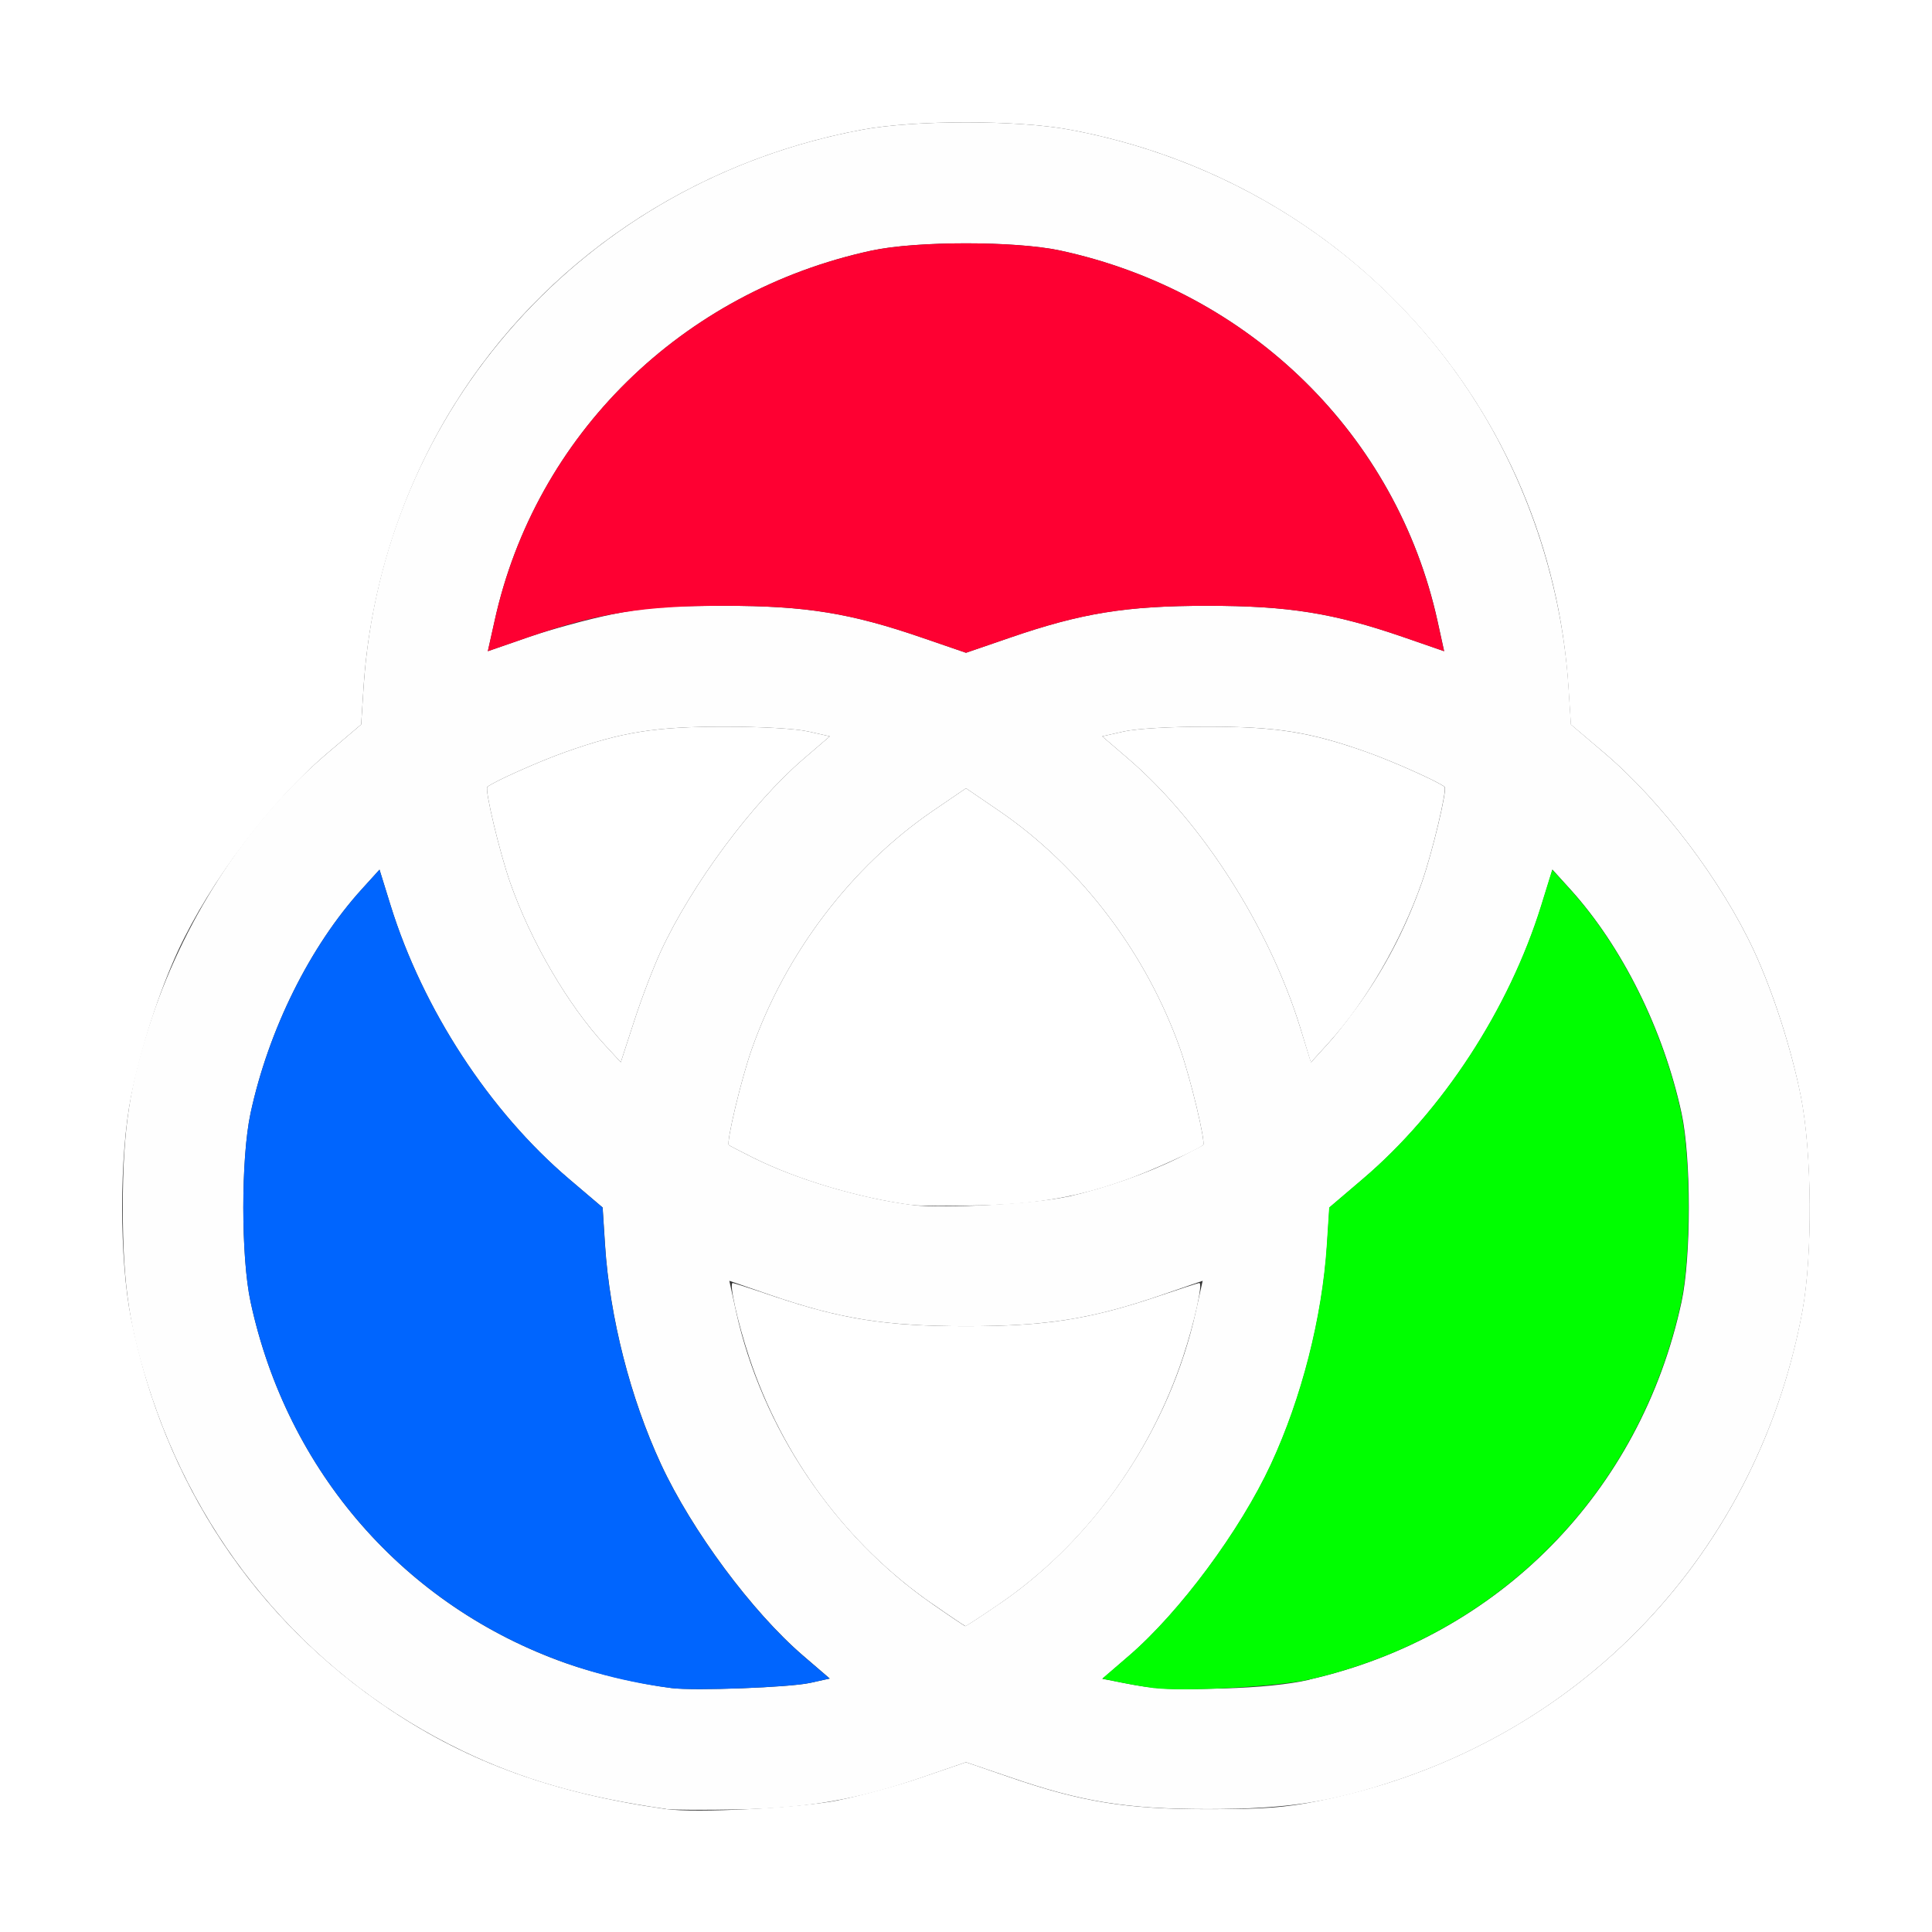<?xml version="1.0" encoding="UTF-8" standalone="no"?>
<!-- Created with Inkscape (http://www.inkscape.org/) -->

<svg
   xmlns:dc="http://purl.org/dc/elements/1.1/"
   xmlns:cc="http://creativecommons.org/ns#"
   xmlns:rdf="http://www.w3.org/1999/02/22-rdf-syntax-ns#"
   xmlns:svg="http://www.w3.org/2000/svg"
   xmlns="http://www.w3.org/2000/svg"
   xmlns:sodipodi="http://sodipodi.sourceforge.net/DTD/sodipodi-0.dtd"
   xmlns:inkscape="http://www.inkscape.org/namespaces/inkscape"
   version="1.1"
   id="svg2"
   width="16"
   height="16"
   viewBox="0 0 16 16"
   sodipodi:docname="PAINT_MIX.svg"
   inkscape:version="0.92.4 (5da689c313, 2019-01-14)">
  <rect x="0" y="0" width="16" height="16" fill="#333333" stroke="none"/>
  <defs
     id="defs6" />
  <sodipodi:namedview
     pagecolor="#ffffff"
     bordercolor="#666666"
     borderopacity="1"
     objecttolerance="10"
     gridtolerance="10"
     guidetolerance="10"
     inkscape:pageopacity="0"
     inkscape:pageshadow="2"
     inkscape:window-width="811"
     inkscape:window-height="480"
     id="namedview4"
     showgrid="false"
     inkscape:zoom="14.75"
     inkscape:cx="8"
     inkscape:cy="8"
     inkscape:window-x="0"
     inkscape:window-y="0"
     inkscape:window-maximized="0"
     inkscape:current-layer="svg2" />
  <g
     id="PAINT_MIX">
    <path
       style="fill:#ffffff;stroke-width:0.031"
       d="M 0,8 V 0 h 8 8 v 8 8 H 8 0 Z m 6.945,6.908 c 0.185,-0.037 0.497,-0.122 0.695,-0.191 L 8,14.594 8.361,14.718 c 0.595,0.205 0.964,0.265 1.639,0.265 0.472,0 0.641,-0.013 0.922,-0.069 2.075,-0.417 3.619,-1.98 4.004,-4.055 0.086,-0.464 0.08,-1.318 -0.013,-1.781 C 14.835,8.685 14.684,8.216 14.526,7.875 14.256,7.294 13.762,6.64 13.287,6.236 L 13.009,6 12.989,5.689 C 12.838,3.381 11.155,1.5 8.859,1.074 8.425,0.993 7.575,0.993 7.141,1.074 5.725,1.337 4.5,2.164 3.758,3.359 3.325,4.055 3.065,4.868 3.011,5.689 L 2.991,6 2.713,6.236 C 2.238,6.64 1.744,7.294 1.474,7.875 1.317,8.215 1.165,8.685 1.086,9.078 c -0.099,0.492 -0.099,1.352 0,1.844 0.273,1.358 1.02,2.485 2.148,3.239 0.654,0.437 1.353,0.689 2.281,0.821 0.245,0.035 1.107,-0.009 1.429,-0.073 z M 7.719,13.281 C 7.016,12.793 6.478,12.068 6.204,11.239 6.108,10.95 6.036,10.625 6.068,10.625 c 0.007,0 0.16,0.049 0.339,0.11 C 6.976,10.926 7.34,10.983 8,10.983 c 0.66,0 1.024,-0.057 1.592,-0.248 C 9.772,10.674 9.924,10.625 9.932,10.625 c 0.032,0 -0.039,0.325 -0.135,0.614 -0.276,0.832 -0.82,1.564 -1.517,2.042 -0.151,0.103 -0.279,0.187 -0.284,0.186 -0.006,-7e-4 -0.13,-0.084 -0.276,-0.186 z M 7.562,9.981 C 7.124,9.925 6.598,9.769 6.234,9.586 6.131,9.535 6.042,9.488 6.036,9.483 6.013,9.462 6.139,8.935 6.226,8.688 6.506,7.894 7.049,7.179 7.723,6.717 L 8,6.528 8.277,6.717 C 8.951,7.179 9.494,7.894 9.774,8.688 9.861,8.935 9.987,9.462 9.964,9.483 9.923,9.519 9.537,9.695 9.344,9.764 8.937,9.911 8.613,9.969 8.125,9.982 c -0.249,0.007 -0.502,0.006 -0.562,-0.002 z M 5.011,8.656 C 4.703,8.322 4.397,7.798 4.226,7.312 4.139,7.065 4.013,6.538 4.036,6.517 4.082,6.476 4.471,6.302 4.688,6.226 5.154,6.061 5.429,6.018 6,6.018 6.306,6.018 6.588,6.034 6.694,6.058 L 6.872,6.098 6.652,6.287 C 6.23,6.65 5.731,7.322 5.474,7.875 5.414,8.004 5.314,8.264 5.253,8.453 L 5.141,8.797 Z M 10.765,8.501 C 10.508,7.675 9.954,6.809 9.348,6.287 L 9.128,6.098 9.306,6.058 C 9.412,6.034 9.694,6.018 10,6.018 c 0.571,9.37e-5 0.846,0.044 1.312,0.208 0.216,0.076 0.606,0.25 0.651,0.291 0.023,0.021 -0.102,0.548 -0.19,0.796 -0.172,0.487 -0.458,0.979 -0.77,1.324 l -0.147,0.162 z"
       id="path827"
       inkscape:connector-curvature="0" />
    <path
       style="fill:#fefefe;stroke-width:0.031"
       d="M 5.516,14.981 C 4.838,14.885 4.324,14.738 3.828,14.499 2.612,13.913 1.697,12.872 1.26,11.578 1.074,11.025 1.017,10.656 1.017,10 c 0,-0.656 0.057,-1.025 0.243,-1.578 C 1.548,7.569 2.071,6.782 2.713,6.236 L 2.991,6 3.011,5.689 C 3.162,3.381 4.845,1.5 7.141,1.074 c 0.434,-0.081 1.285,-0.081 1.719,0 1.416,0.263 2.64,1.09 3.383,2.286 0.432,0.696 0.693,1.509 0.747,2.329 l 0.02,0.311 0.277,0.236 c 0.475,0.404 0.969,1.058 1.239,1.639 0.158,0.341 0.309,0.81 0.388,1.203 0.093,0.463 0.099,1.317 0.013,1.781 -0.341,1.834 -1.597,3.29 -3.348,3.88 -0.554,0.187 -0.922,0.243 -1.578,0.243 -0.675,0 -1.044,-0.06 -1.639,-0.265 L 8,14.594 7.64,14.718 C 7.105,14.902 6.7,14.973 6.109,14.985 c -0.275,0.005 -0.542,0.004 -0.594,-0.003 z m 1.194,-1.044 0.162,-0.036 -0.22,-0.189 C 6.229,13.349 5.729,12.675 5.474,12.125 5.22,11.577 5.05,10.911 5.011,10.311 L 4.991,10 4.713,9.764 C 4.053,9.203 3.502,8.358 3.235,7.499 L 3.143,7.202 2.996,7.364 C 2.566,7.838 2.224,8.528 2.075,9.219 c -0.08,0.371 -0.08,1.191 0,1.562 0.303,1.407 1.276,2.521 2.612,2.993 0.246,0.087 0.612,0.173 0.875,0.206 0.19,0.024 0.978,-0.005 1.147,-0.043 z m 4.135,-0.028 c 1.566,-0.357 2.741,-1.55 3.081,-3.128 0.08,-0.371 0.08,-1.191 0,-1.562 C 13.776,8.528 13.434,7.838 13.004,7.364 l -0.147,-0.162 -0.092,0.297 c -0.267,0.859 -0.818,1.703 -1.478,2.265 l -0.277,0.236 -0.02,0.311 c -0.039,0.6 -0.209,1.266 -0.463,1.814 -0.255,0.55 -0.755,1.224 -1.177,1.588 l -0.22,0.19 0.163,0.032 c 0.279,0.055 0.368,0.06 0.835,0.048 0.296,-0.008 0.546,-0.033 0.719,-0.073 z M 8.279,13.281 C 9.085,12.729 9.691,11.825 9.904,10.858 L 9.96,10.607 9.619,10.725 C 9.044,10.923 8.669,10.983 8,10.983 c -0.669,0 -1.044,-0.06 -1.619,-0.258 l -0.341,-0.118 0.055,0.251 c 0.212,0.964 0.812,1.859 1.623,2.423 0.146,0.102 0.27,0.185 0.276,0.186 0.006,7e-4 0.134,-0.083 0.284,-0.186 z M 8.844,9.91 C 9.158,9.838 9.505,9.716 9.766,9.586 9.869,9.535 9.958,9.488 9.964,9.483 9.987,9.462 9.861,8.935 9.774,8.688 9.494,7.894 8.951,7.179 8.277,6.717 L 8,6.528 7.723,6.717 C 7.049,7.179 6.506,7.894 6.226,8.688 6.139,8.935 6.013,9.462 6.036,9.483 c 0.006,0.005 0.095,0.052 0.198,0.103 0.364,0.182 0.89,0.338 1.328,0.394 0.246,0.031 1.02,-0.011 1.281,-0.071 z M 5.474,7.875 C 5.731,7.322 6.23,6.65 6.652,6.287 L 6.872,6.098 6.694,6.058 C 6.588,6.034 6.306,6.018 6,6.018 5.429,6.018 5.154,6.061 4.688,6.226 4.471,6.302 4.082,6.476 4.036,6.517 4.013,6.538 4.139,7.065 4.226,7.312 4.397,7.798 4.703,8.322 5.011,8.656 L 5.141,8.797 5.253,8.453 C 5.314,8.264 5.414,8.004 5.474,7.875 Z M 11.305,8.245 C 11.503,7.953 11.655,7.648 11.774,7.312 11.861,7.065 11.987,6.538 11.964,6.517 11.918,6.476 11.529,6.302 11.312,6.226 10.846,6.061 10.571,6.018 10,6.018 9.694,6.018 9.412,6.034 9.306,6.058 L 9.128,6.098 9.348,6.287 C 9.954,6.809 10.508,7.675 10.765,8.501 l 0.092,0.297 0.147,-0.162 C 11.085,8.547 11.22,8.371 11.305,8.245 Z M 5.072,5.087 C 5.359,5.03 5.525,5.017 6,5.017 c 0.675,0 1.044,0.06 1.639,0.265 L 8,5.406 8.361,5.282 C 8.956,5.077 9.325,5.017 10,5.017 c 0.669,0 1.044,0.06 1.619,0.258 l 0.341,0.118 -0.055,-0.251 C 11.566,3.604 10.353,2.414 8.781,2.075 c -0.371,-0.08 -1.191,-0.08 -1.562,0 C 5.647,2.414 4.434,3.604 4.096,5.142 L 4.04,5.393 4.381,5.275 C 4.569,5.21 4.879,5.126 5.072,5.087 Z"
       id="path825"
       inkscape:connector-curvature="0" />
    <path
       style="fill:#0065fe;stroke-width:0.031"
       d="M 5.562,13.98 C 3.814,13.759 2.446,12.504 2.075,10.781 c -0.08,-0.371 -0.08,-1.191 0,-1.562 C 2.224,8.528 2.566,7.838 2.996,7.364 L 3.143,7.202 3.235,7.499 c 0.267,0.859 0.818,1.703 1.478,2.265 l 0.277,0.236 0.02,0.311 c 0.039,0.6 0.209,1.266 0.463,1.814 0.255,0.55 0.755,1.224 1.177,1.587 l 0.22,0.189 -0.162,0.036 c -0.169,0.037 -0.957,0.067 -1.147,0.043 z"
       id="path823"
       inkscape:connector-curvature="0" />
    <path
       style="fill:#fe0032;stroke-width:0.031"
       d="M 4.096,5.142 C 4.434,3.604 5.647,2.414 7.219,2.075 c 0.371,-0.08 1.191,-0.08 1.562,0 1.572,0.339 2.784,1.529 3.123,3.067 l 0.055,0.251 -0.341,-0.118 C 11.044,5.077 10.669,5.017 10,5.017 c -0.675,0 -1.044,0.06 -1.639,0.265 L 8,5.406 7.639,5.282 C 7.044,5.077 6.675,5.017 6,5.017 c -0.669,0 -1.044,0.06 -1.619,0.258 L 4.04,5.393 Z"
       id="path821"
       inkscape:connector-curvature="0" />
    <path
       style="fill:#00fe00;stroke-width:0.031"
       d="m 9.562,13.981 c -0.06,-0.008 -0.183,-0.028 -0.272,-0.046 L 9.128,13.902 9.348,13.713 c 0.423,-0.364 0.922,-1.038 1.177,-1.588 0.254,-0.548 0.424,-1.214 0.463,-1.814 l 0.02,-0.311 0.277,-0.236 c 0.66,-0.562 1.211,-1.406 1.478,-2.265 l 0.092,-0.297 0.147,0.162 c 0.43,0.474 0.772,1.164 0.921,1.855 0.08,0.371 0.08,1.191 0,1.562 -0.34,1.579 -1.515,2.771 -3.081,3.128 -0.261,0.059 -1.034,0.102 -1.281,0.071 z"
       id="path819"
       inkscape:connector-curvature="0" />
  </g>
</svg>
